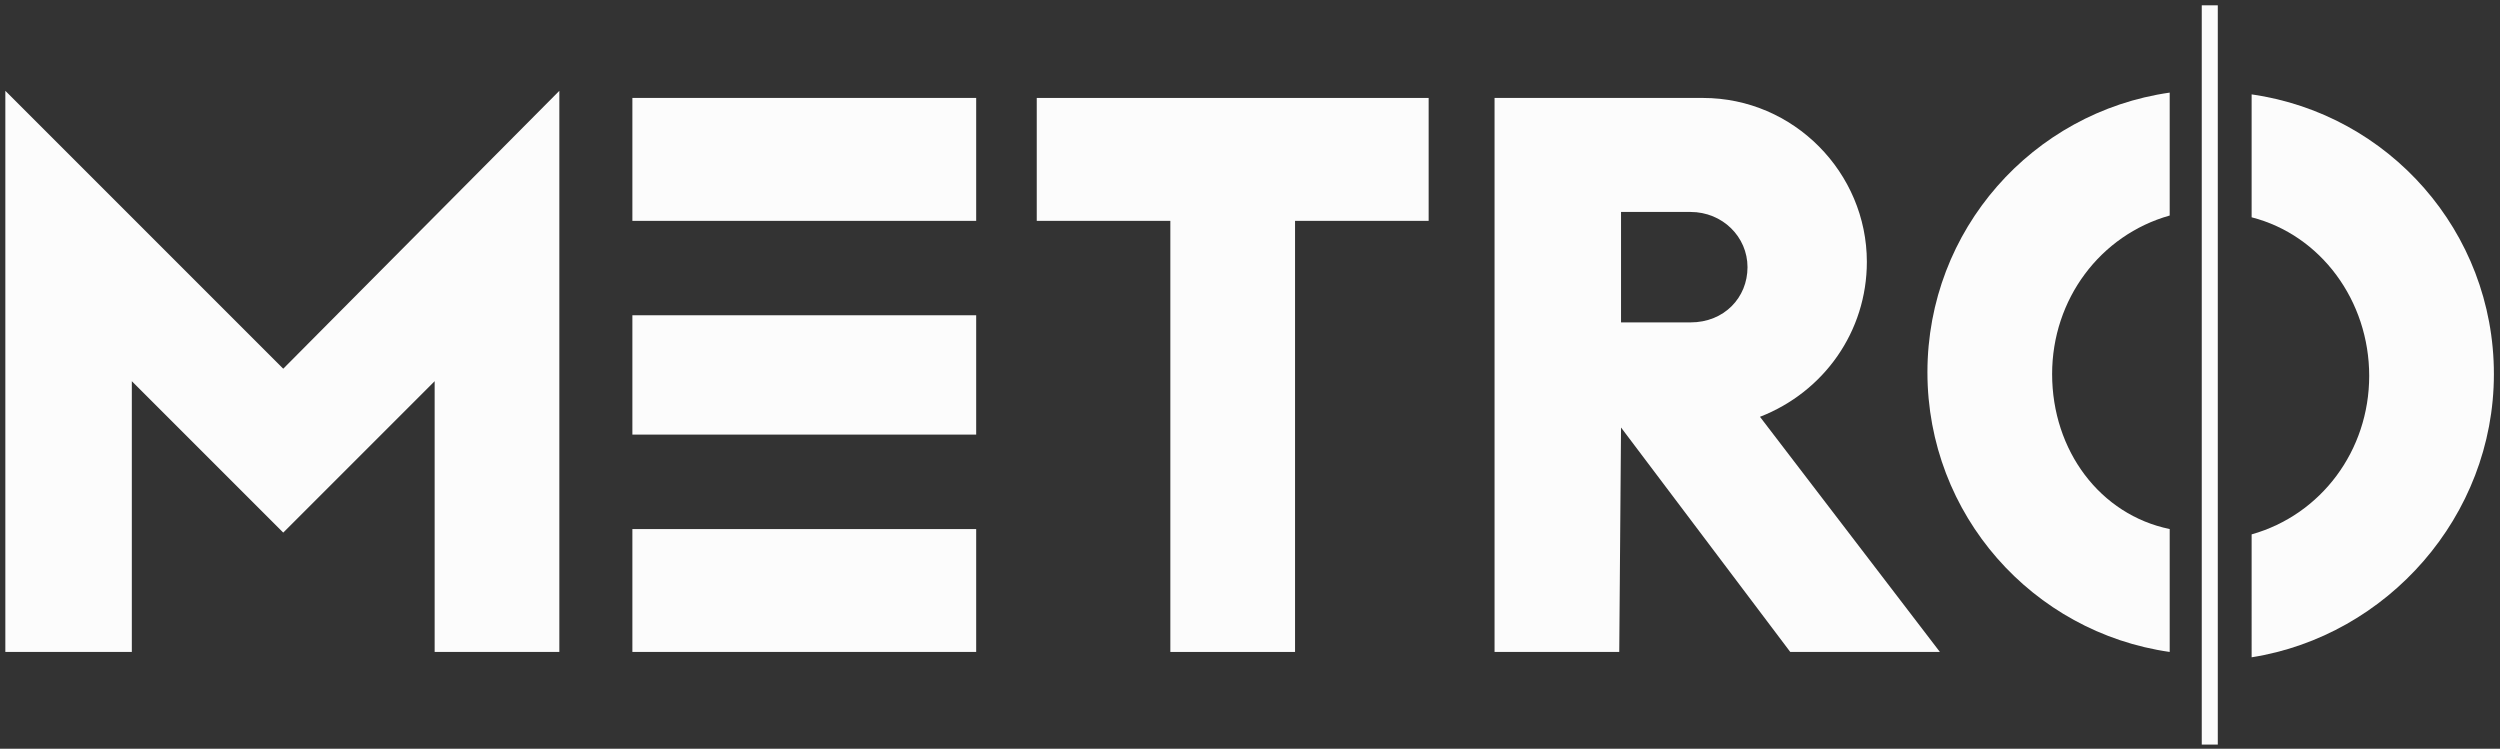 <?xml version="1.0" encoding="UTF-8" standalone="no"?>
<!-- Generator: Adobe Illustrator 27.1.1, SVG Export Plug-In . SVG Version: 6.00 Build 0)  -->

<svg
   version="1.1"
   id="Warstwa_3"
   sodipodi:docname="metro.white.svg"
   x="0px"
   y="0px"
   viewBox="0 0 540.6 161.9"
   style="enable-background:new 0 0 540.6 161.9;"
   xml:space="preserve"
   inkscape:version="1.2.2 (732a01da63, 2022-12-09, custom)"
   xmlns:inkscape="http://www.inkscape.org/namespaces/inkscape"
   xmlns:sodipodi="http://sodipodi.sourceforge.net/DTD/sodipodi-0.dtd"
   xmlns="http://www.w3.org/2000/svg"
   xmlns:svg="http://www.w3.org/2000/svg"><rect x="0" y="0" width="540.6" height="161.9" fill="#333333" stroke="none"/><defs
   id="defs2570" />
<style
   type="text/css"
   id="style2557">
	.st0{fill:#30CC86;}
</style>
<sodipodi:namedview
   bordercolor="#666666"
   borderopacity="1"
   fit-margin-bottom="0"
   fit-margin-left="0"
   fit-margin-right="0"
   fit-margin-top="0"
   gridtolerance="10"
   guidetolerance="10"
   id="namedview23"
   inkscape:current-layer="Warstwa_3"
   inkscape:cx="263.22949"
   inkscape:cy="96.375958"
   inkscape:pageopacity="0"
   inkscape:pageshadow="2"
   inkscape:window-height="1136"
   inkscape:window-maximized="1"
   inkscape:window-width="1530"
   inkscape:window-x="0"
   inkscape:window-y="0"
   inkscape:zoom="1.1776796"
   objecttolerance="10"
   pagecolor="#ffffff"
   showgrid="false"
   inkscape:showpageshadow="2"
   inkscape:pagecheckerboard="0"
   inkscape:deskcolor="#d1d1d1">
	</sodipodi:namedview>
<g
   id="g20"
   transform="matrix(3.852,0,0,3.852,-3.852,-192.991)"
   style="fill:#fcfcfc;fill-opacity:1">
	<polygon
   id="polygon4"
   class="st0"
   points="1.3,55.2 16.9,70.8 32.4,55.2 32.4,86.7 25.4,86.7 25.4,71.5 16.9,80 8.4,71.5    8.4,86.7 1.3,86.7  "
   style="fill:#fcfcfc;fill-opacity:1" />
	<path
   id="path6"
   inkscape:connector-curvature="0"
   class="st0"
   d="M36.5,55.6h19.3v6.9H36.5V55.6z M36.5,67.8h19.3v6.7H36.5V67.8z    M36.5,79.8h19.3v6.9H36.5V79.8z"
   style="fill:#fcfcfc;fill-opacity:1" />
	<polygon
   id="polygon8"
   class="st0"
   points="59.2,55.6 81.2,55.6 81.2,62.5 73.7,62.5 73.7,86.7 66.7,86.7 66.7,62.5 59.2,62.5  "
   style="fill:#fcfcfc;fill-opacity:1" />
	<g
   id="g16"
   style="fill:#fcfcfc;fill-opacity:1">
		<path
   id="path10"
   inkscape:connector-curvature="0"
   class="st0"
   d="M92,74.1L92,74.1l-0.1,12.6h-7V55.6h11.7    c5.1,0,9.2,4.2,9.2,9.2c0,3.9-2.4,7.3-6,8.7l10.1,13.2h-8.4L92,74.1z M95.9,68.2c1.9,0,3.2-1.4,3.2-3.1c0-1.7-1.4-3.1-3.2-3.1H92    v6.2H95.9z"
   style="fill:#fcfcfc;fill-opacity:1" />
		<path
   id="path12"
   inkscape:connector-curvature="0"
   class="st0"
   d="M116.2,71.1c0-4.2,2.7-7.8,6.6-8.9v-6.9    c-7.7,1.1-13.6,7.7-13.6,15.7s5.9,14.6,13.6,15.7v-6.9C118.9,79,116.2,75.4,116.2,71.1"
   style="fill:#fcfcfc;fill-opacity:1" />
		<path
   id="path14"
   inkscape:connector-curvature="0"
   class="st0"
   d="M141,71.1c0-8-5.9-14.6-13.6-15.7v6.9c3.9,1,6.6,4.7,6.6,8.9    c0,4.2-2.7,7.8-6.6,8.9V87C135,85.8,141,79.1,141,71.1"
   style="fill:#fcfcfc;fill-opacity:1" />
	</g>
	<polygon
   id="polygon18"
   class="st0"
   points="125.5,91.9 125.5,69.6 125.5,63.4 125.5,50.4 124.6,50.4 124.6,91.9  "
   style="fill:#fcfcfc;fill-opacity:1" />
</g>
</svg>
